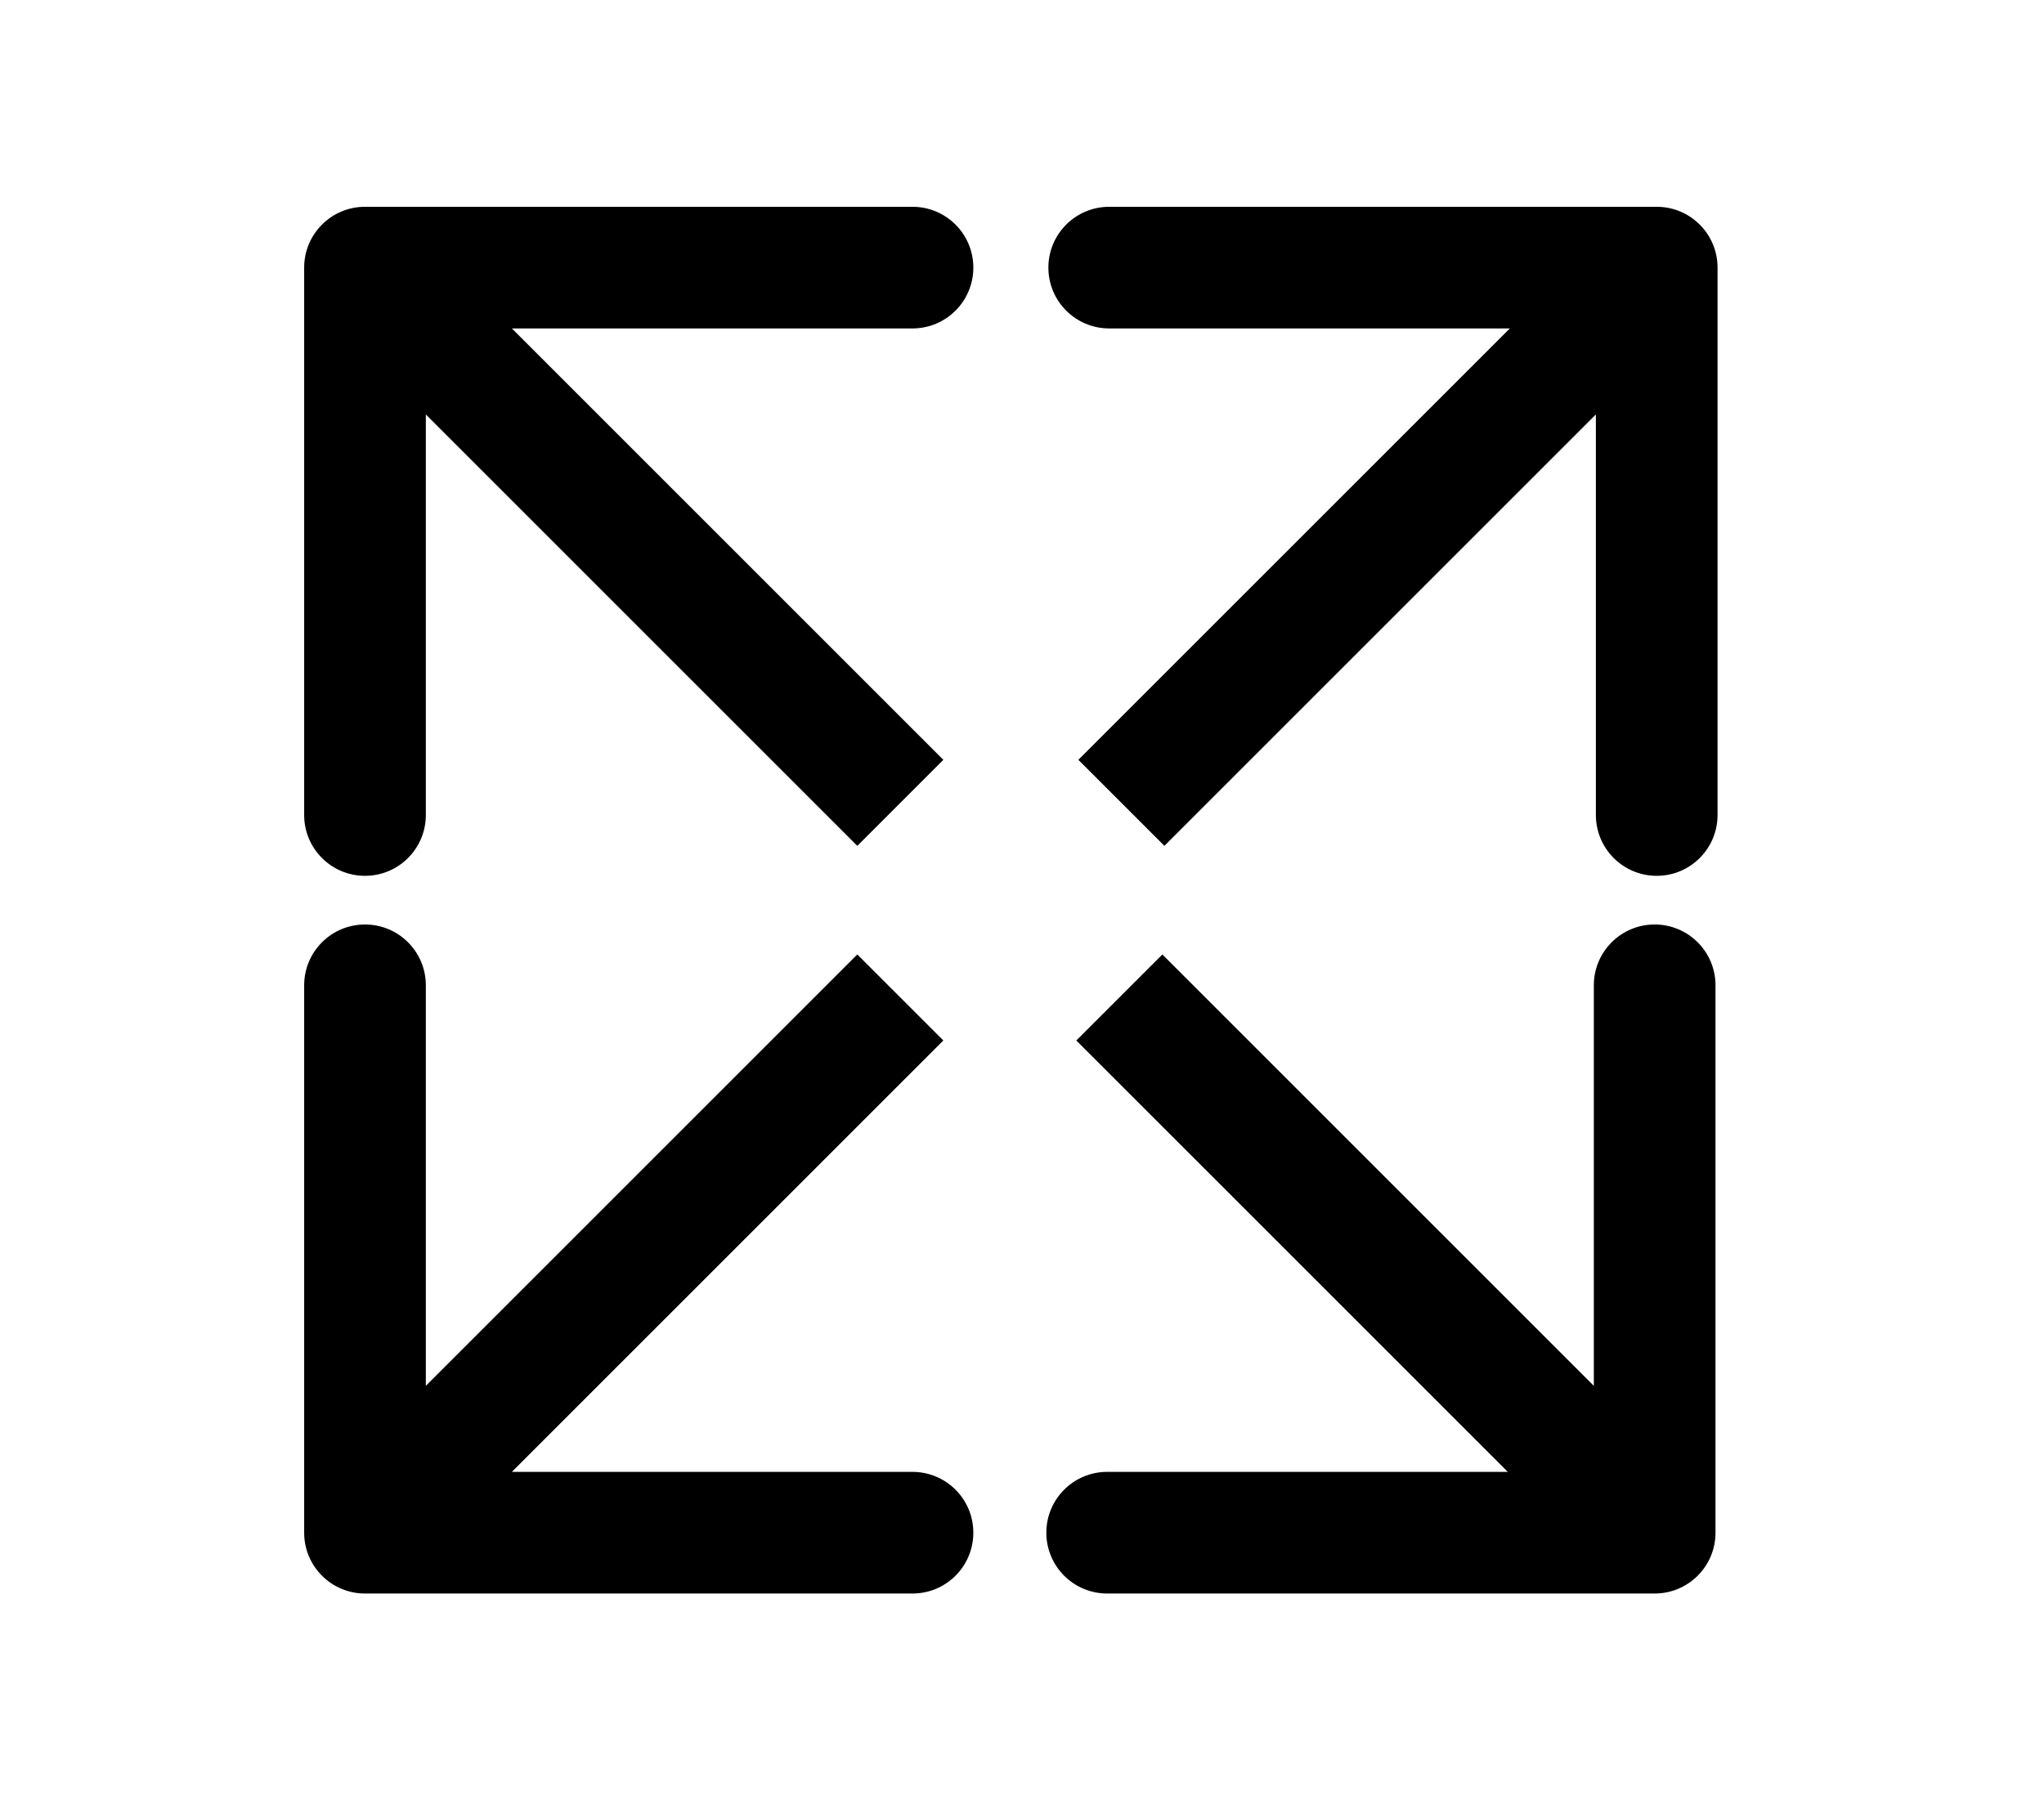 <svg width="84" height="74" viewBox="0 0 84 74" fill="none" xmlns="http://www.w3.org/2000/svg">
<g clip-path="url(#clip0)">
<path d="M70.584 11C70.584 9.619 69.465 8.5 68.084 8.5H45.584C44.203 8.5 43.084 9.619 43.084 11C43.084 12.381 44.203 13.5 45.584 13.5H65.584V33.5C65.584 34.881 66.703 36 68.084 36C69.465 36 70.584 34.881 70.584 33.5V11ZM47.852 34.768L69.852 12.768L66.316 9.232L44.316 31.232L47.852 34.768Z" fill="black"/>
<path d="M12.5 11C12.5 9.619 13.619 8.5 15 8.5H37.5C38.881 8.5 40 9.619 40 11C40 12.381 38.881 13.5 37.5 13.5H17.5V33.5C17.5 34.881 16.381 36 15 36C13.619 36 12.5 34.881 12.5 33.5V11ZM35.232 34.768L13.232 12.768L16.768 9.232L38.768 31.232L35.232 34.768Z" fill="black"/>
<path d="M12.5 63C12.5 64.381 13.619 65.5 15 65.5H37.5C38.881 65.5 40 64.381 40 63C40 61.619 38.881 60.5 37.5 60.5H17.5V40.5C17.5 39.119 16.381 38 15 38C13.619 38 12.5 39.119 12.5 40.5V63ZM35.232 39.232L13.232 61.232L16.768 64.768L38.768 42.768L35.232 39.232Z" fill="black"/>
<path d="M70.5 63C70.5 64.381 69.381 65.5 68 65.5H45.5C44.119 65.5 43 64.381 43 63C43 61.619 44.119 60.5 45.5 60.5H65.5V40.5C65.5 39.119 66.619 38 68 38C69.381 38 70.5 39.119 70.5 40.5V63ZM47.768 39.232L69.768 61.232L66.232 64.768L44.232 42.768L47.768 39.232Z" fill="black"/>
</g>
<defs>
<clipPath id="clip0">
<rect width="84" height="74" fill="white"/>
</clipPath>
</defs>
</svg>
